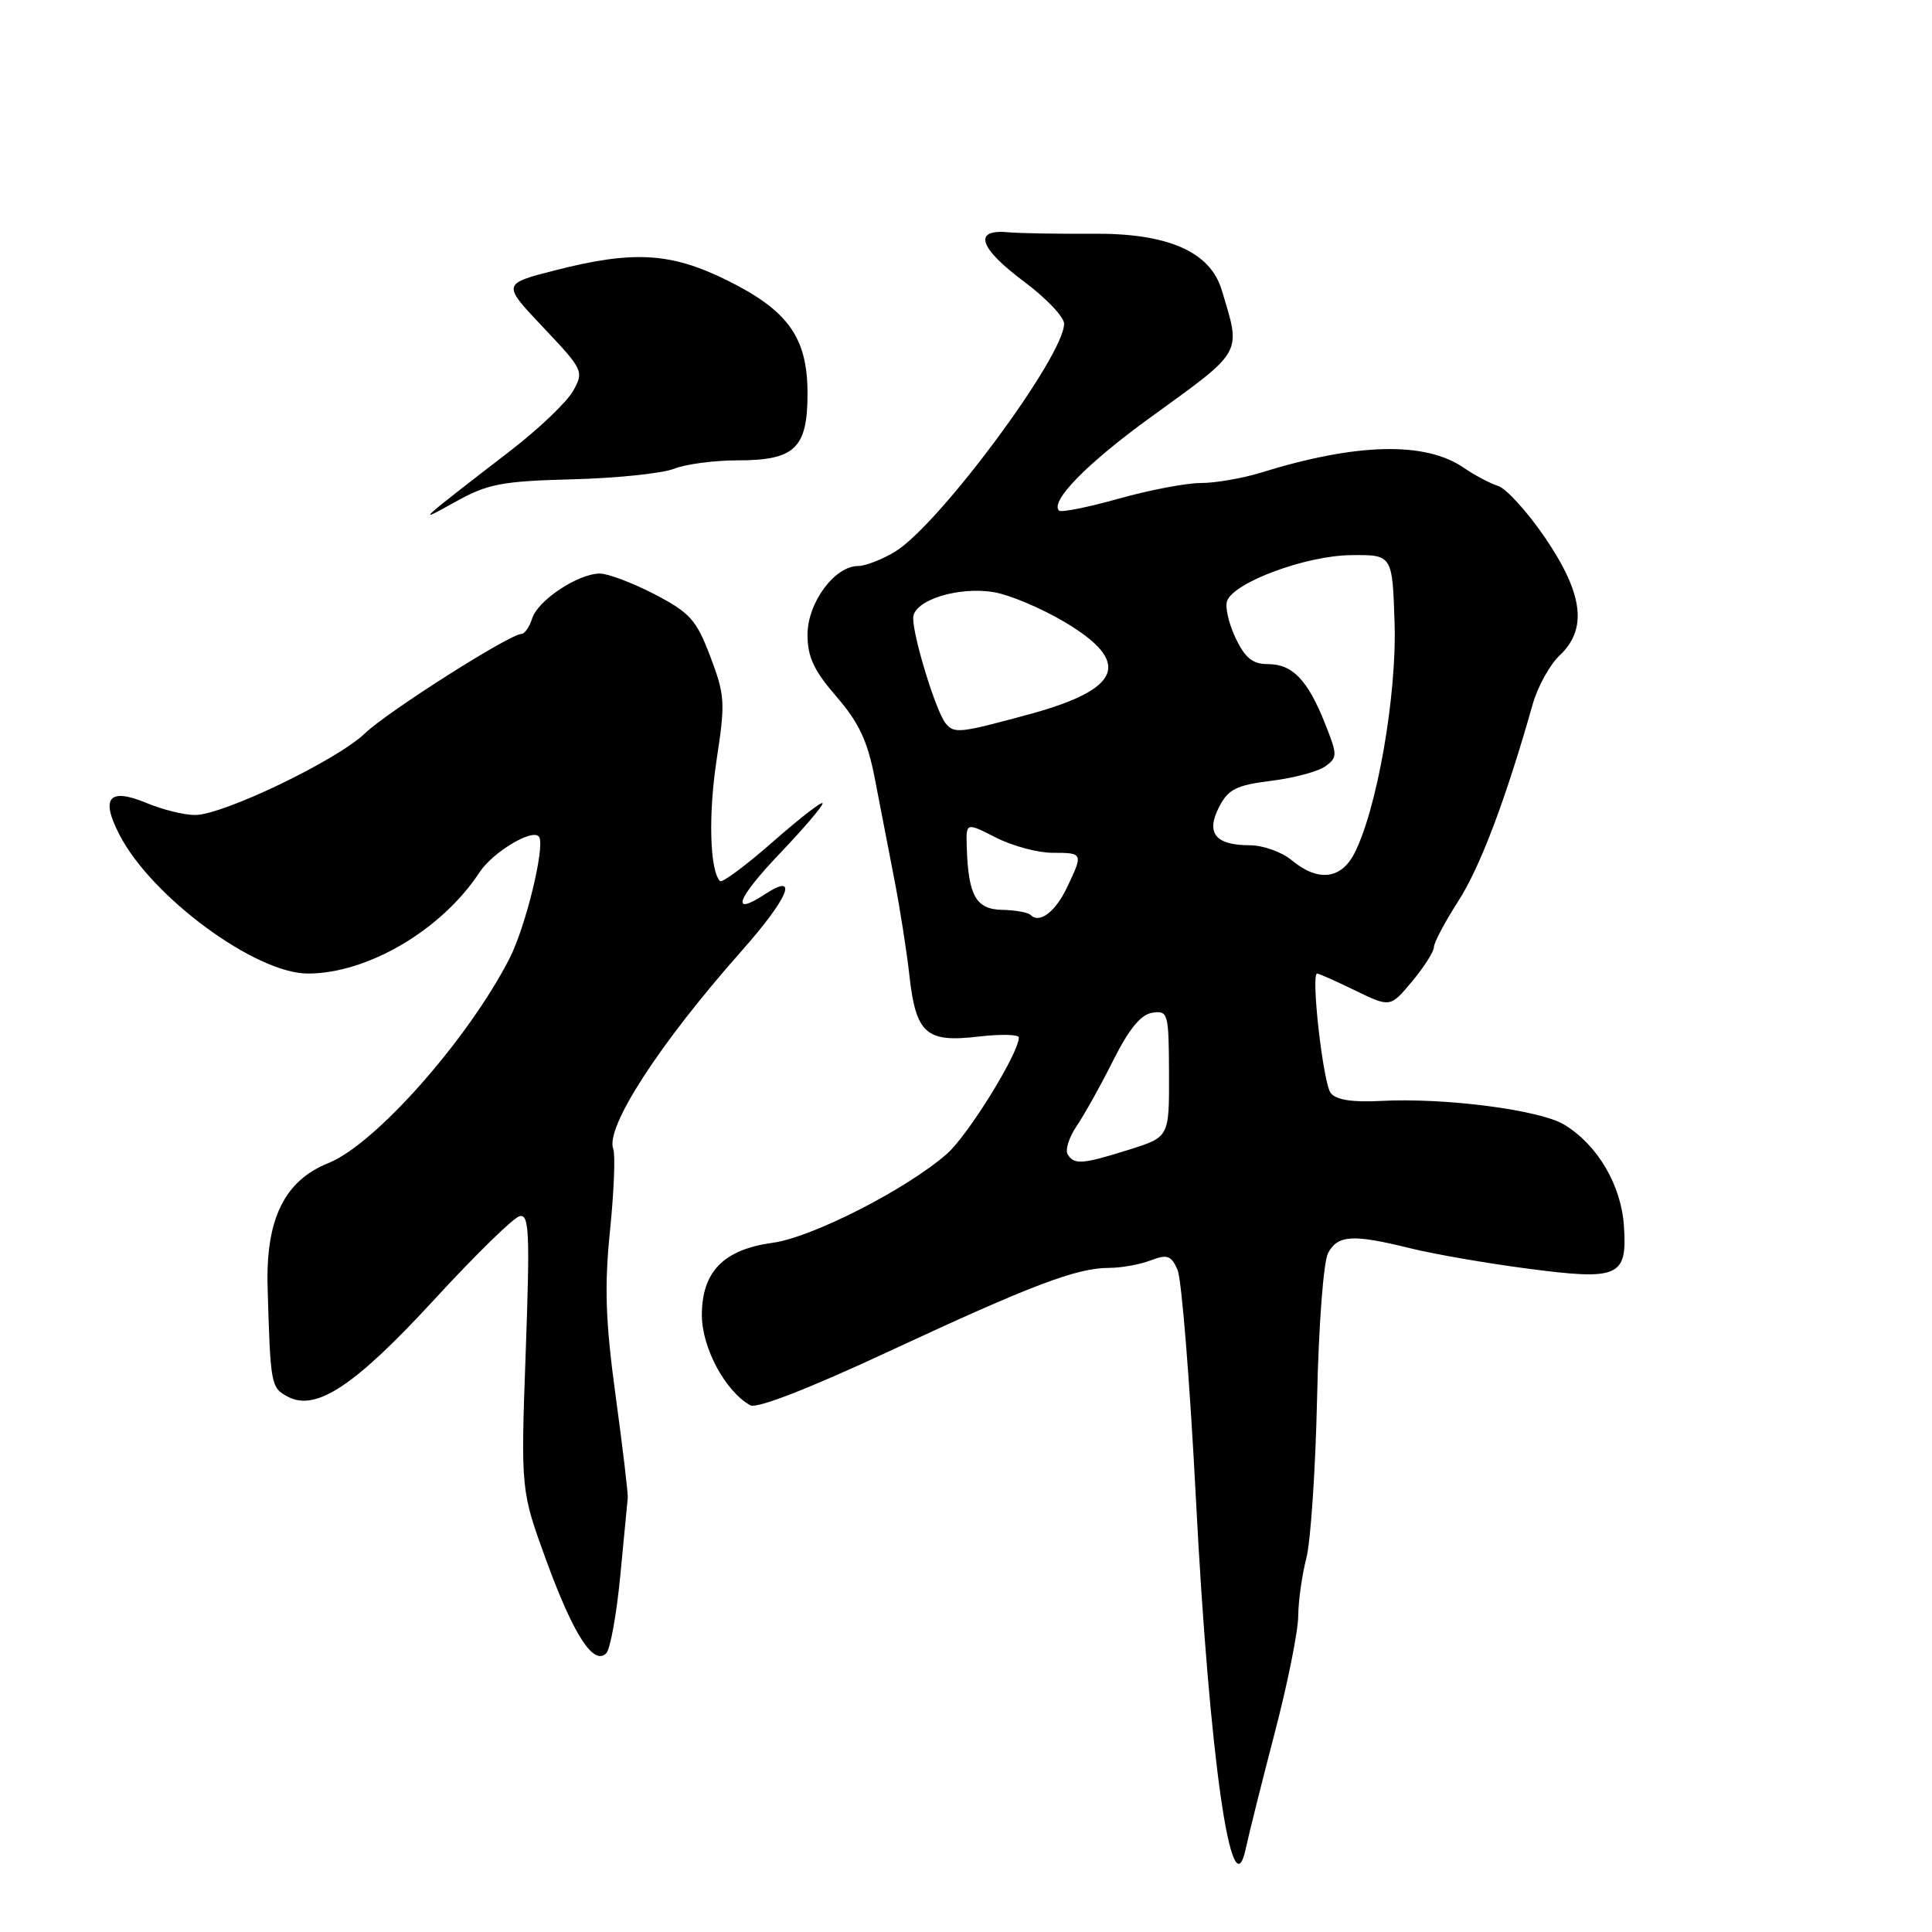 <?xml version="1.0" encoding="UTF-8" standalone="no"?>
<!DOCTYPE svg PUBLIC "-//W3C//DTD SVG 1.1//EN" "http://www.w3.org/Graphics/SVG/1.1/DTD/svg11.dtd" >
<svg xmlns="http://www.w3.org/2000/svg" xmlns:xlink="http://www.w3.org/1999/xlink" version="1.1" viewBox="0 0 256 256">
 <g >
 <path fill="currentColor"
d=" M 168.90 229.64 C 170.61 223.12 172.01 216.15 172.02 214.14 C 172.04 212.14 172.52 208.70 173.09 206.50 C 173.67 204.30 174.31 194.75 174.52 185.28 C 174.73 175.58 175.37 167.17 175.98 166.03 C 177.27 163.63 179.26 163.52 186.86 165.40 C 189.96 166.17 196.93 167.38 202.34 168.09 C 214.53 169.69 215.63 169.21 215.18 162.46 C 214.82 157.03 211.69 151.71 207.28 149.03 C 204.05 147.06 191.42 145.43 182.94 145.88 C 179.20 146.08 177.04 145.74 176.33 144.84 C 175.32 143.56 173.67 129.00 174.53 129.00 C 174.76 129.00 177.03 130.01 179.58 131.25 C 184.22 133.50 184.22 133.50 187.11 130.04 C 188.70 128.13 190.00 126.09 190.00 125.50 C 190.00 124.91 191.46 122.16 193.25 119.37 C 196.14 114.87 199.51 105.96 203.10 93.28 C 203.76 90.97 205.36 88.08 206.65 86.86 C 210.37 83.36 209.80 78.71 204.75 71.28 C 202.41 67.84 199.60 64.74 198.50 64.39 C 197.40 64.03 195.38 62.96 194.00 62.01 C 188.89 58.47 179.80 58.68 167.07 62.63 C 164.64 63.38 161.07 64.00 159.14 64.00 C 157.21 64.00 152.30 64.93 148.22 66.08 C 144.15 67.22 140.60 67.93 140.33 67.66 C 139.10 66.44 144.00 61.43 152.37 55.36 C 164.87 46.30 164.47 47.01 161.88 38.42 C 160.35 33.33 154.73 30.88 144.77 30.97 C 140.22 31.00 135.15 30.92 133.50 30.77 C 128.88 30.36 129.75 32.89 135.75 37.36 C 138.64 39.52 141.00 42.01 141.00 42.89 C 140.99 47.22 124.44 69.54 118.60 73.10 C 116.89 74.14 114.69 74.99 113.70 75.00 C 110.59 75.00 107.00 79.87 107.00 84.09 C 107.00 87.05 107.84 88.85 110.84 92.31 C 113.81 95.75 114.95 98.17 115.91 103.12 C 116.59 106.63 117.76 112.65 118.50 116.50 C 119.25 120.35 120.15 126.09 120.50 129.25 C 121.36 136.96 122.71 138.17 129.57 137.36 C 132.56 137.01 135.00 137.06 135.00 137.47 C 135.00 139.55 128.28 150.43 125.46 152.90 C 120.15 157.56 107.64 163.95 102.41 164.67 C 95.88 165.56 93.00 168.50 93.00 174.26 C 93.00 178.58 96.10 184.36 99.42 186.21 C 100.27 186.69 107.19 184.00 117.80 179.06 C 136.68 170.27 142.67 168.00 146.97 168.00 C 148.56 168.00 151.04 167.56 152.46 167.01 C 154.69 166.17 155.19 166.35 156.03 168.26 C 156.57 169.49 157.66 183.10 158.46 198.50 C 160.23 232.78 163.20 253.68 165.06 245.00 C 165.47 243.07 167.20 236.16 168.90 229.64 Z  M 82.19 208.80 C 82.68 203.69 83.13 199.05 83.18 198.50 C 83.24 197.95 82.52 191.88 81.58 185.00 C 80.23 175.09 80.07 170.55 80.83 163.05 C 81.36 157.86 81.55 152.99 81.26 152.25 C 80.17 149.41 87.34 138.34 98.25 126.02 C 104.48 118.99 105.94 115.50 101.41 118.46 C 96.72 121.54 97.59 119.11 103.34 113.08 C 106.45 109.82 109.00 106.84 109.00 106.45 C 109.00 106.07 106.06 108.34 102.46 111.50 C 98.86 114.66 95.69 117.02 95.41 116.75 C 94.05 115.38 93.84 107.95 94.96 100.65 C 96.12 93.08 96.06 92.11 94.12 87.00 C 92.27 82.12 91.43 81.19 86.75 78.75 C 83.84 77.24 80.58 76.00 79.48 76.00 C 76.60 76.01 71.29 79.53 70.52 81.93 C 70.16 83.07 69.52 84.00 69.10 84.00 C 67.55 84.00 51.41 94.26 48.36 97.17 C 44.63 100.75 29.60 107.97 25.87 107.99 C 24.43 108.00 21.56 107.29 19.49 106.43 C 14.44 104.32 13.27 105.67 15.84 110.63 C 20.10 118.87 33.86 129.00 40.79 129.00 C 48.72 129.00 58.53 123.22 63.53 115.60 C 65.32 112.87 70.69 109.68 71.44 110.90 C 72.24 112.20 69.65 122.85 67.50 127.03 C 61.99 137.76 49.72 151.63 43.52 154.11 C 37.69 156.45 35.20 161.53 35.46 170.57 C 35.83 183.52 35.90 183.88 38.12 185.06 C 41.86 187.07 47.02 183.65 57.60 172.14 C 62.98 166.29 68.04 161.34 68.85 161.15 C 70.12 160.84 70.23 163.28 69.66 179.15 C 69.00 197.50 69.00 197.50 72.40 206.81 C 75.99 216.63 78.65 220.75 80.33 219.07 C 80.86 218.54 81.70 213.92 82.19 208.80 Z  M 75.85 63.51 C 81.71 63.36 87.77 62.73 89.32 62.11 C 90.86 61.50 94.65 61.00 97.74 61.00 C 105.32 61.00 107.00 59.40 107.00 52.16 C 107.00 44.72 104.45 41.15 96.30 37.12 C 88.85 33.45 83.91 33.17 73.51 35.83 C 66.53 37.62 66.53 37.62 71.98 43.38 C 77.29 49.00 77.39 49.21 75.94 51.80 C 75.12 53.26 71.45 56.77 67.79 59.60 C 55.03 69.45 55.04 69.44 60.35 66.49 C 64.63 64.11 66.46 63.76 75.85 63.51 Z  M 141.47 152.96 C 141.12 152.38 141.65 150.70 142.66 149.21 C 143.67 147.72 145.86 143.81 147.51 140.50 C 149.62 136.31 151.18 134.41 152.70 134.19 C 154.78 133.89 154.87 134.24 154.90 142.27 C 154.93 150.66 154.93 150.66 149.63 152.33 C 143.43 154.28 142.34 154.37 141.47 152.96 Z  M 136.57 121.24 C 136.23 120.90 134.52 120.59 132.78 120.56 C 129.32 120.49 128.30 118.67 128.10 112.23 C 128.00 108.96 128.00 108.96 131.96 110.98 C 134.14 112.09 137.51 113.00 139.46 113.00 C 143.52 113.00 143.54 113.06 141.42 117.52 C 139.86 120.82 137.76 122.43 136.57 121.24 Z  M 171.14 113.97 C 169.84 112.89 167.34 112.00 165.59 112.00 C 161.04 112.00 159.75 110.39 161.54 106.92 C 162.76 104.57 163.81 104.04 168.45 103.46 C 171.46 103.09 174.69 102.22 175.63 101.53 C 177.23 100.36 177.23 100.03 175.58 95.89 C 173.28 90.10 171.26 88.00 168.03 88.00 C 165.98 88.00 164.99 87.21 163.71 84.52 C 162.80 82.60 162.30 80.39 162.60 79.61 C 163.55 77.14 173.07 73.62 179.00 73.56 C 184.50 73.50 184.50 73.50 184.79 82.60 C 185.09 92.18 182.44 107.32 179.45 113.10 C 177.67 116.54 174.61 116.86 171.14 113.97 Z  M 125.29 95.83 C 124.03 94.28 121.00 84.45 121.00 81.90 C 121.00 79.55 127.00 77.65 131.77 78.48 C 133.82 78.84 137.97 80.59 141.00 82.38 C 150.03 87.72 148.69 91.29 136.40 94.64 C 127.09 97.17 126.44 97.24 125.29 95.83 Z "/>
</g>
</svg>